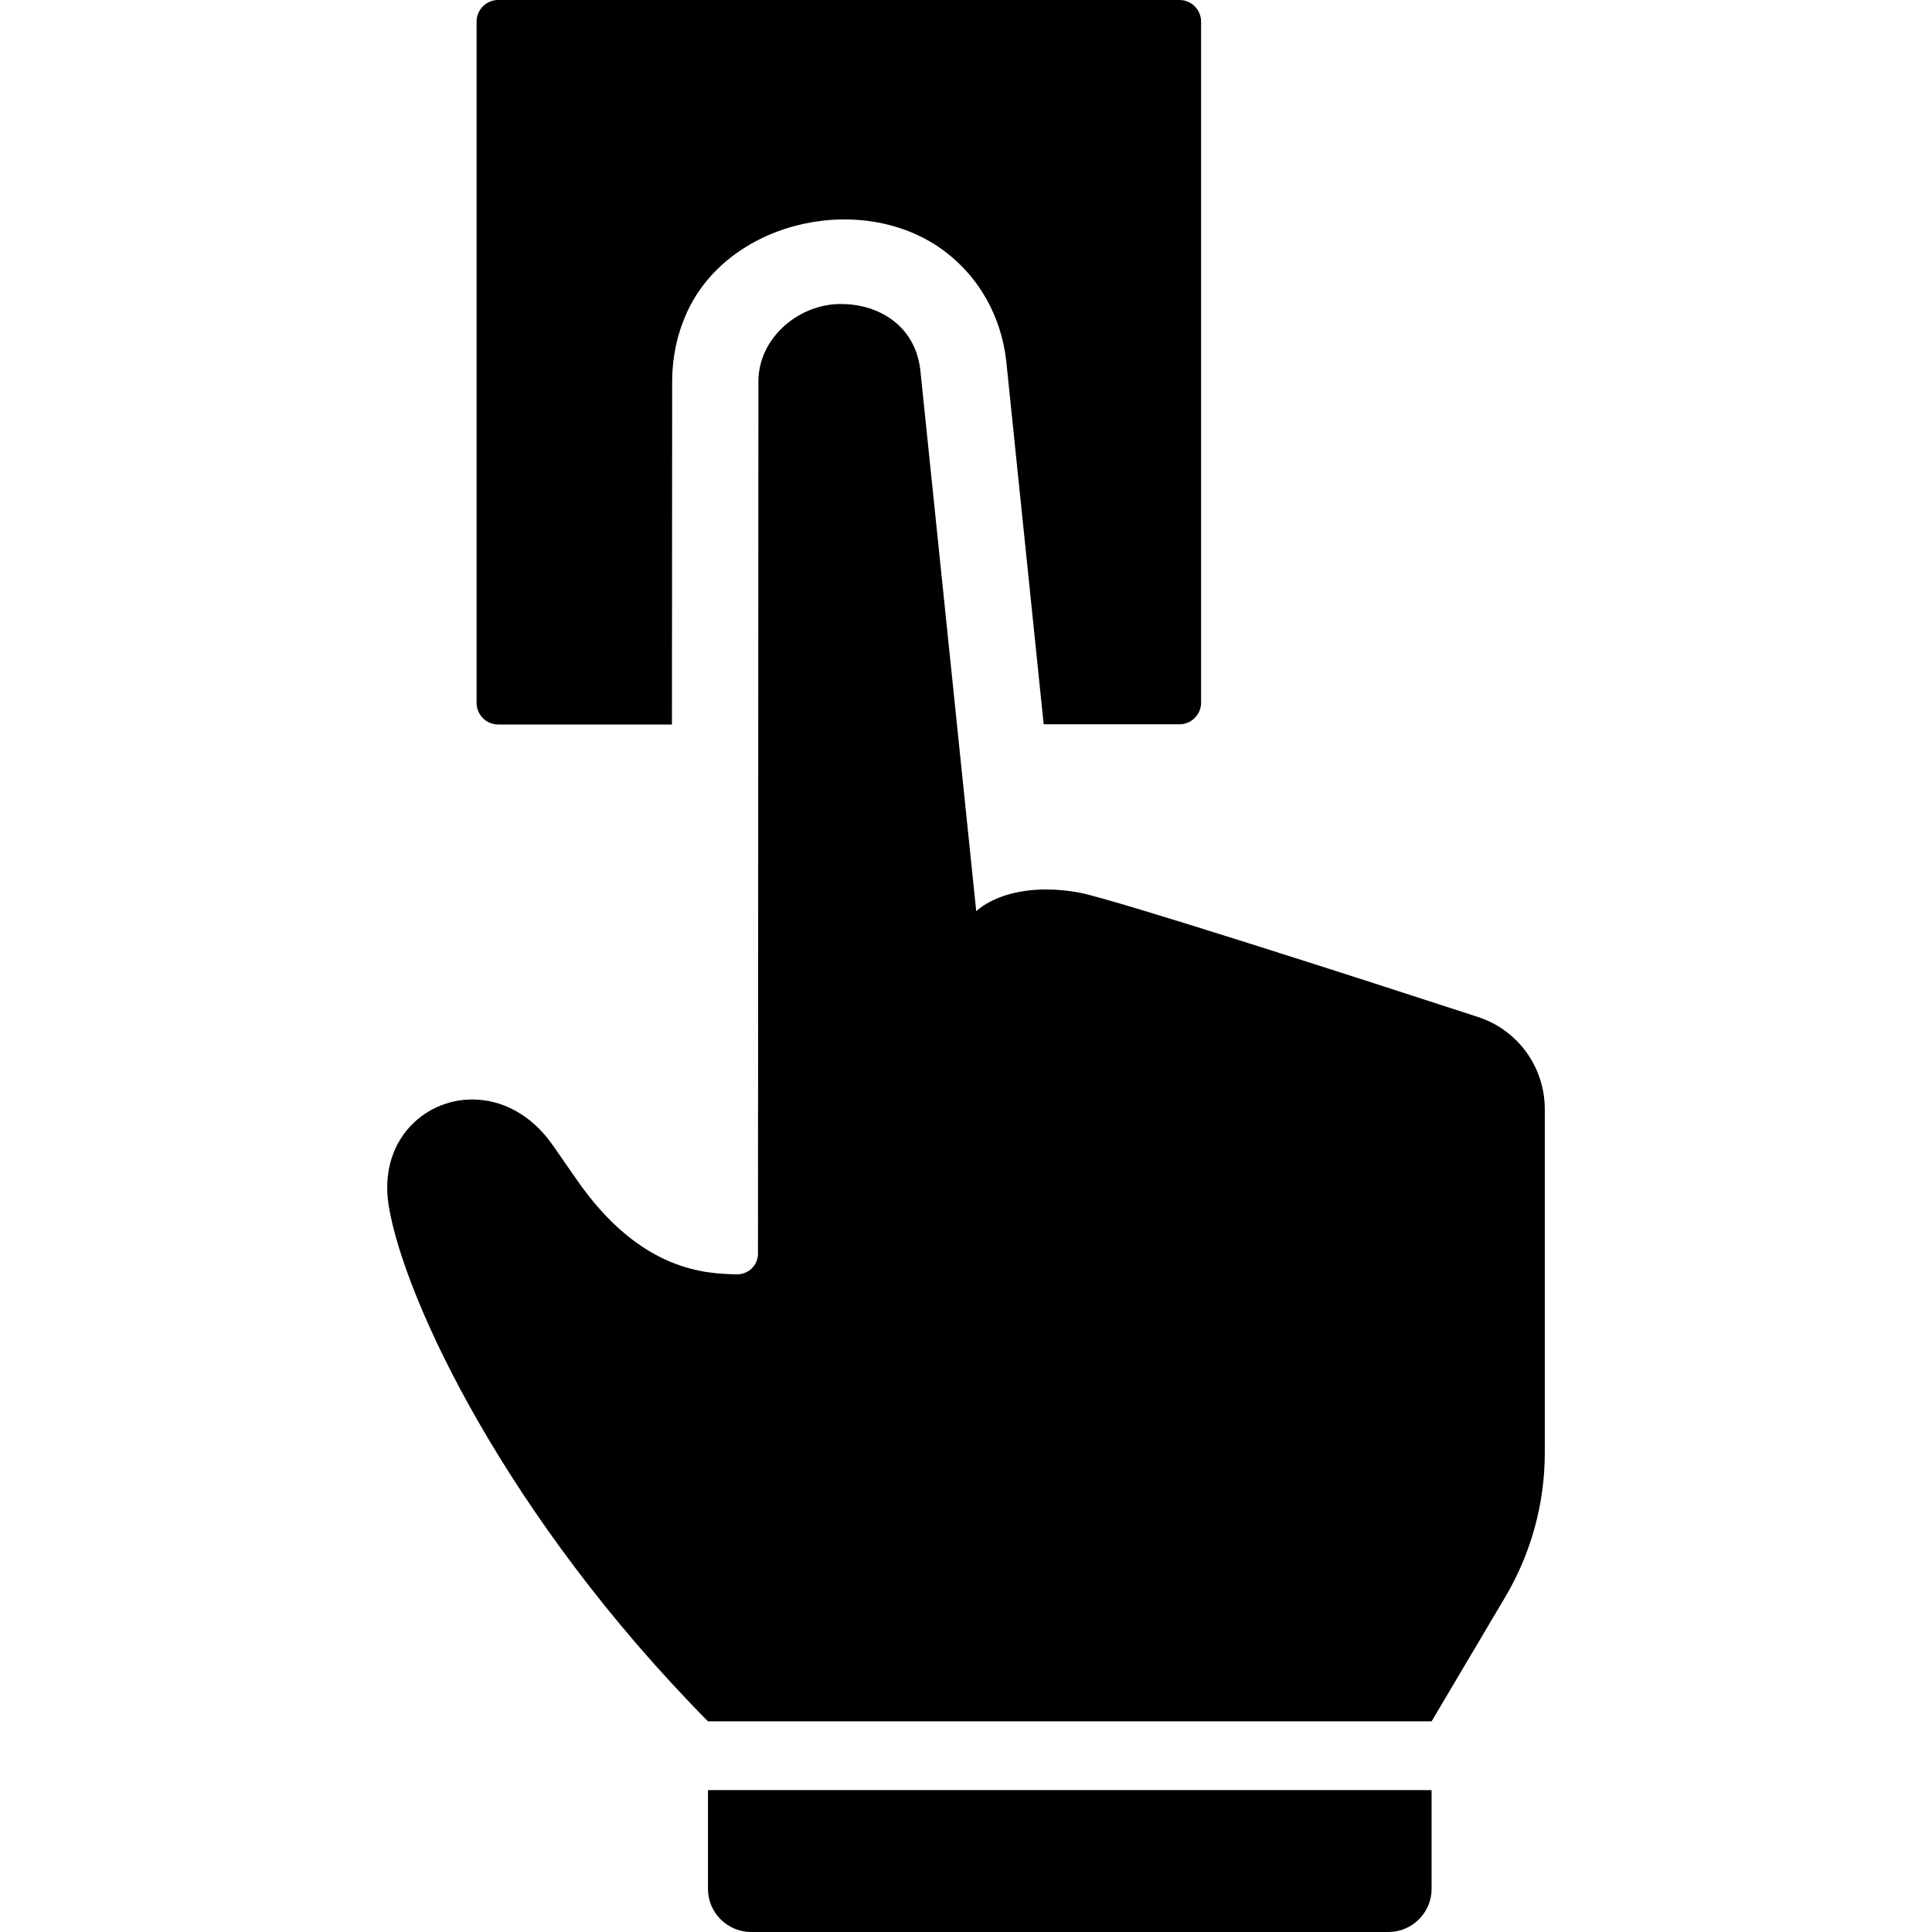 <?xml version="1.0" encoding="iso-8859-1"?>
<!-- Generator: Adobe Illustrator 16.0.0, SVG Export Plug-In . SVG Version: 6.00 Build 0)  -->
<!DOCTYPE svg PUBLIC "-//W3C//DTD SVG 1.1//EN" "http://www.w3.org/Graphics/SVG/1.1/DTD/svg11.dtd">
<svg version="1.1" id="Capa_1" xmlns="http://www.w3.org/2000/svg" xmlns:xlink="http://www.w3.org/1999/xlink" x="0px" y="0px"
	 width="896px" height="896px" viewBox="0 0 896 896" style="enable-background:new 0 0 896 896;" xml:space="preserve">
<g>
	<path d="M311.626,336l0.1-158.9c0-11.2,2.2-21.8,6.601-31.6c0.1-0.3,0.399-1,0.8-1.8c20.4-42.3,82.3-55,119.2-27
		c15.9,12.1,25.9,30,28.3,50.4l0,0l0,0c0.1,0.7,0.9,8.7,17.4,168.8h63c5.5,0,10-4.5,10-10V10c0-5.5-4.5-10-10-10H231.026
		c-5.5,0-10,4.5-10,10v316c0,5.5,4.5,10,10,10H311.626z"/>
	<path d="M697.926,740.9c12.101-20.301,18.5-43.5,18.5-67.2V514.4c0-19.5-12.5-36.801-31.1-42.801
		c-55.5-18.1-167.5-54.199-184.601-57.6c-5.3-1-10.5-1.5-15.5-1.5c-13.5,0-25.3,3.7-32.399,10h-0.101c0,0,0,0,0-0.1
		c-0.199-1.801-25.9-250.601-25.9-250.7c-2.3-20.7-19.4-30.7-36.601-30.7c-0.5,0-1.1,0-1.6,0c-19.2,0.7-37,16.3-36.9,36.1
		l-0.199,404.3c0,4.8-3.5,8.8-8.301,9.5c-0.1,0-0.1,0-0.199,0c-0.5,0.1-1,0.1-1.5,0.1c-13.601-0.4-44.301-0.8-74.2-44.1
		c-4-5.7-7.6-10.9-10.9-15.7c-10.4-14.9-24.3-21.3-37.4-21.3c-23,0-43.7,19.899-38.7,49.6c7.2,43.3,54.6,144.2,148,238.8h335.6
		L697.926,740.9z"/>
	<path d="M328.326,876c0,11,9,20,20,20h295.6c11,0,20-9,20-20v-45.8h-335.6V876z"/>
</g>
<g>
</g>
<g>
</g>
<g>
</g>
<g>
</g>
<g>
</g>
<g>
</g>
<g>
</g>
<g>
</g>
<g>
</g>
<g>
</g>
<g>
</g>
<g>
</g>
<g>
</g>
<g>
</g>
<g>
</g>
</svg>
